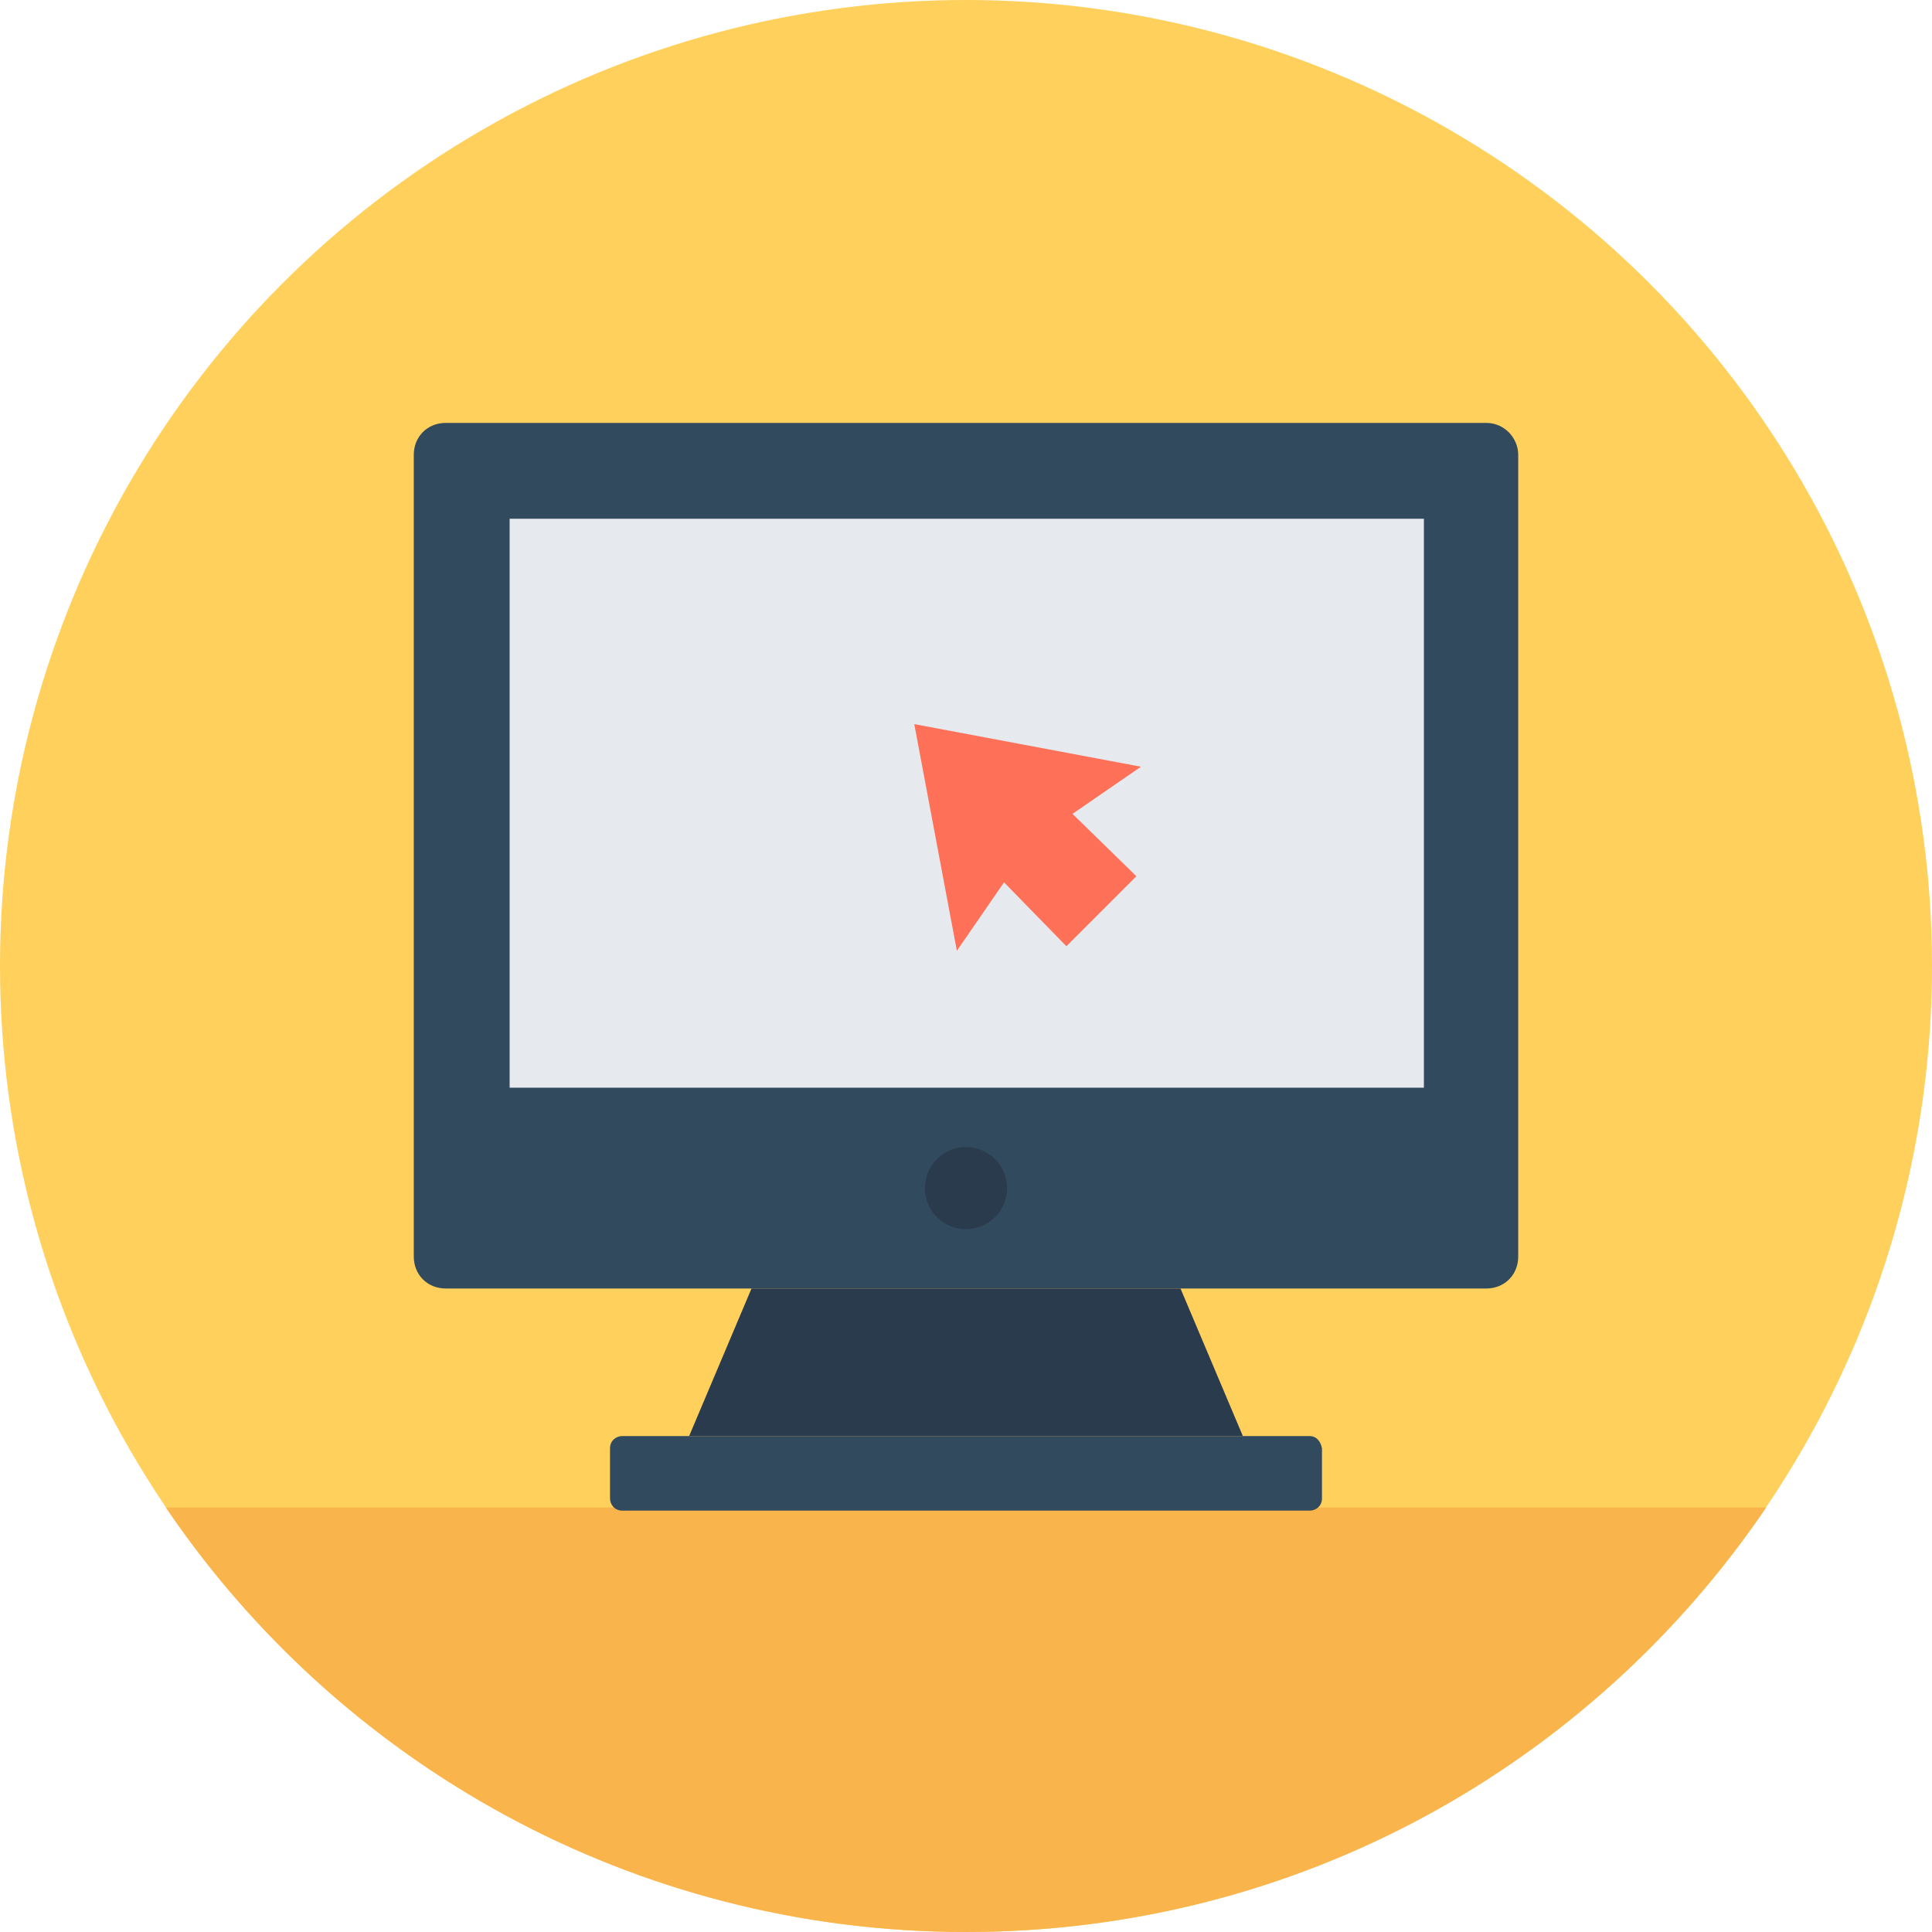 <?xml version="1.0" encoding="iso-8859-1"?>
<!-- Generator: Adobe Illustrator 19.0.0, SVG Export Plug-In . SVG Version: 6.00 Build 0)  -->
<svg xmlns="http://www.w3.org/2000/svg" xmlns:xlink="http://www.w3.org/1999/xlink" version="1.1" id="Layer_1" x="0px" y="0px" viewBox="0 0 508 508" style="enable-background:new 0 0 508 508;" xml:space="preserve">
<circle style="fill:#FFD05B;" cx="254" cy="254" r="254"/>
<path style="fill:#F9B54C;" d="M43.6,396.4C89.2,463.6,166.4,508,254,508s164.4-44,210.4-111.6H43.6z"/>
<path style="fill:#324A5E;" d="M390.8,111.2H117.2c-4.8,0-8.4,3.6-8.4,8.4v210.8c0,4.8,3.6,8.4,8.4,8.4h273.6c4.8,0,8.4-3.6,8.4-8.4  V119.6C399.2,115.2,395.6,111.2,390.8,111.2z"/>
<rect x="134" y="136.4" style="fill:#E6E9EE;" width="240.4" height="149.6"/>
<polygon style="fill:#2B3B4E;" points="326.8,377.6 181.2,377.6 197.6,338.8 310.4,338.8 "/>
<path style="fill:#324A5E;" d="M344.4,377.6H163.6c-1.6,0-3.2,1.2-3.2,3.2V394c0,1.6,1.2,3.2,3.2,3.2h180.8c1.6,0,3.2-1.2,3.2-3.2  v-13.2C347.2,378.8,346,377.6,344.4,377.6z"/>
<polygon style="fill:#FF7058;" points="240.4,190.4 251.6,250 264,232 280.4,248.8 298.8,230.4 282,214 300,201.6 "/>
<circle style="fill:#2B3B4E;" cx="254" cy="312.4" r="10.8"/>
<g>
</g>
<g>
</g>
<g>
</g>
<g>
</g>
<g>
</g>
<g>
</g>
<g>
</g>
<g>
</g>
<g>
</g>
<g>
</g>
<g>
</g>
<g>
</g>
<g>
</g>
<g>
</g>
<g>
</g>
</svg>
